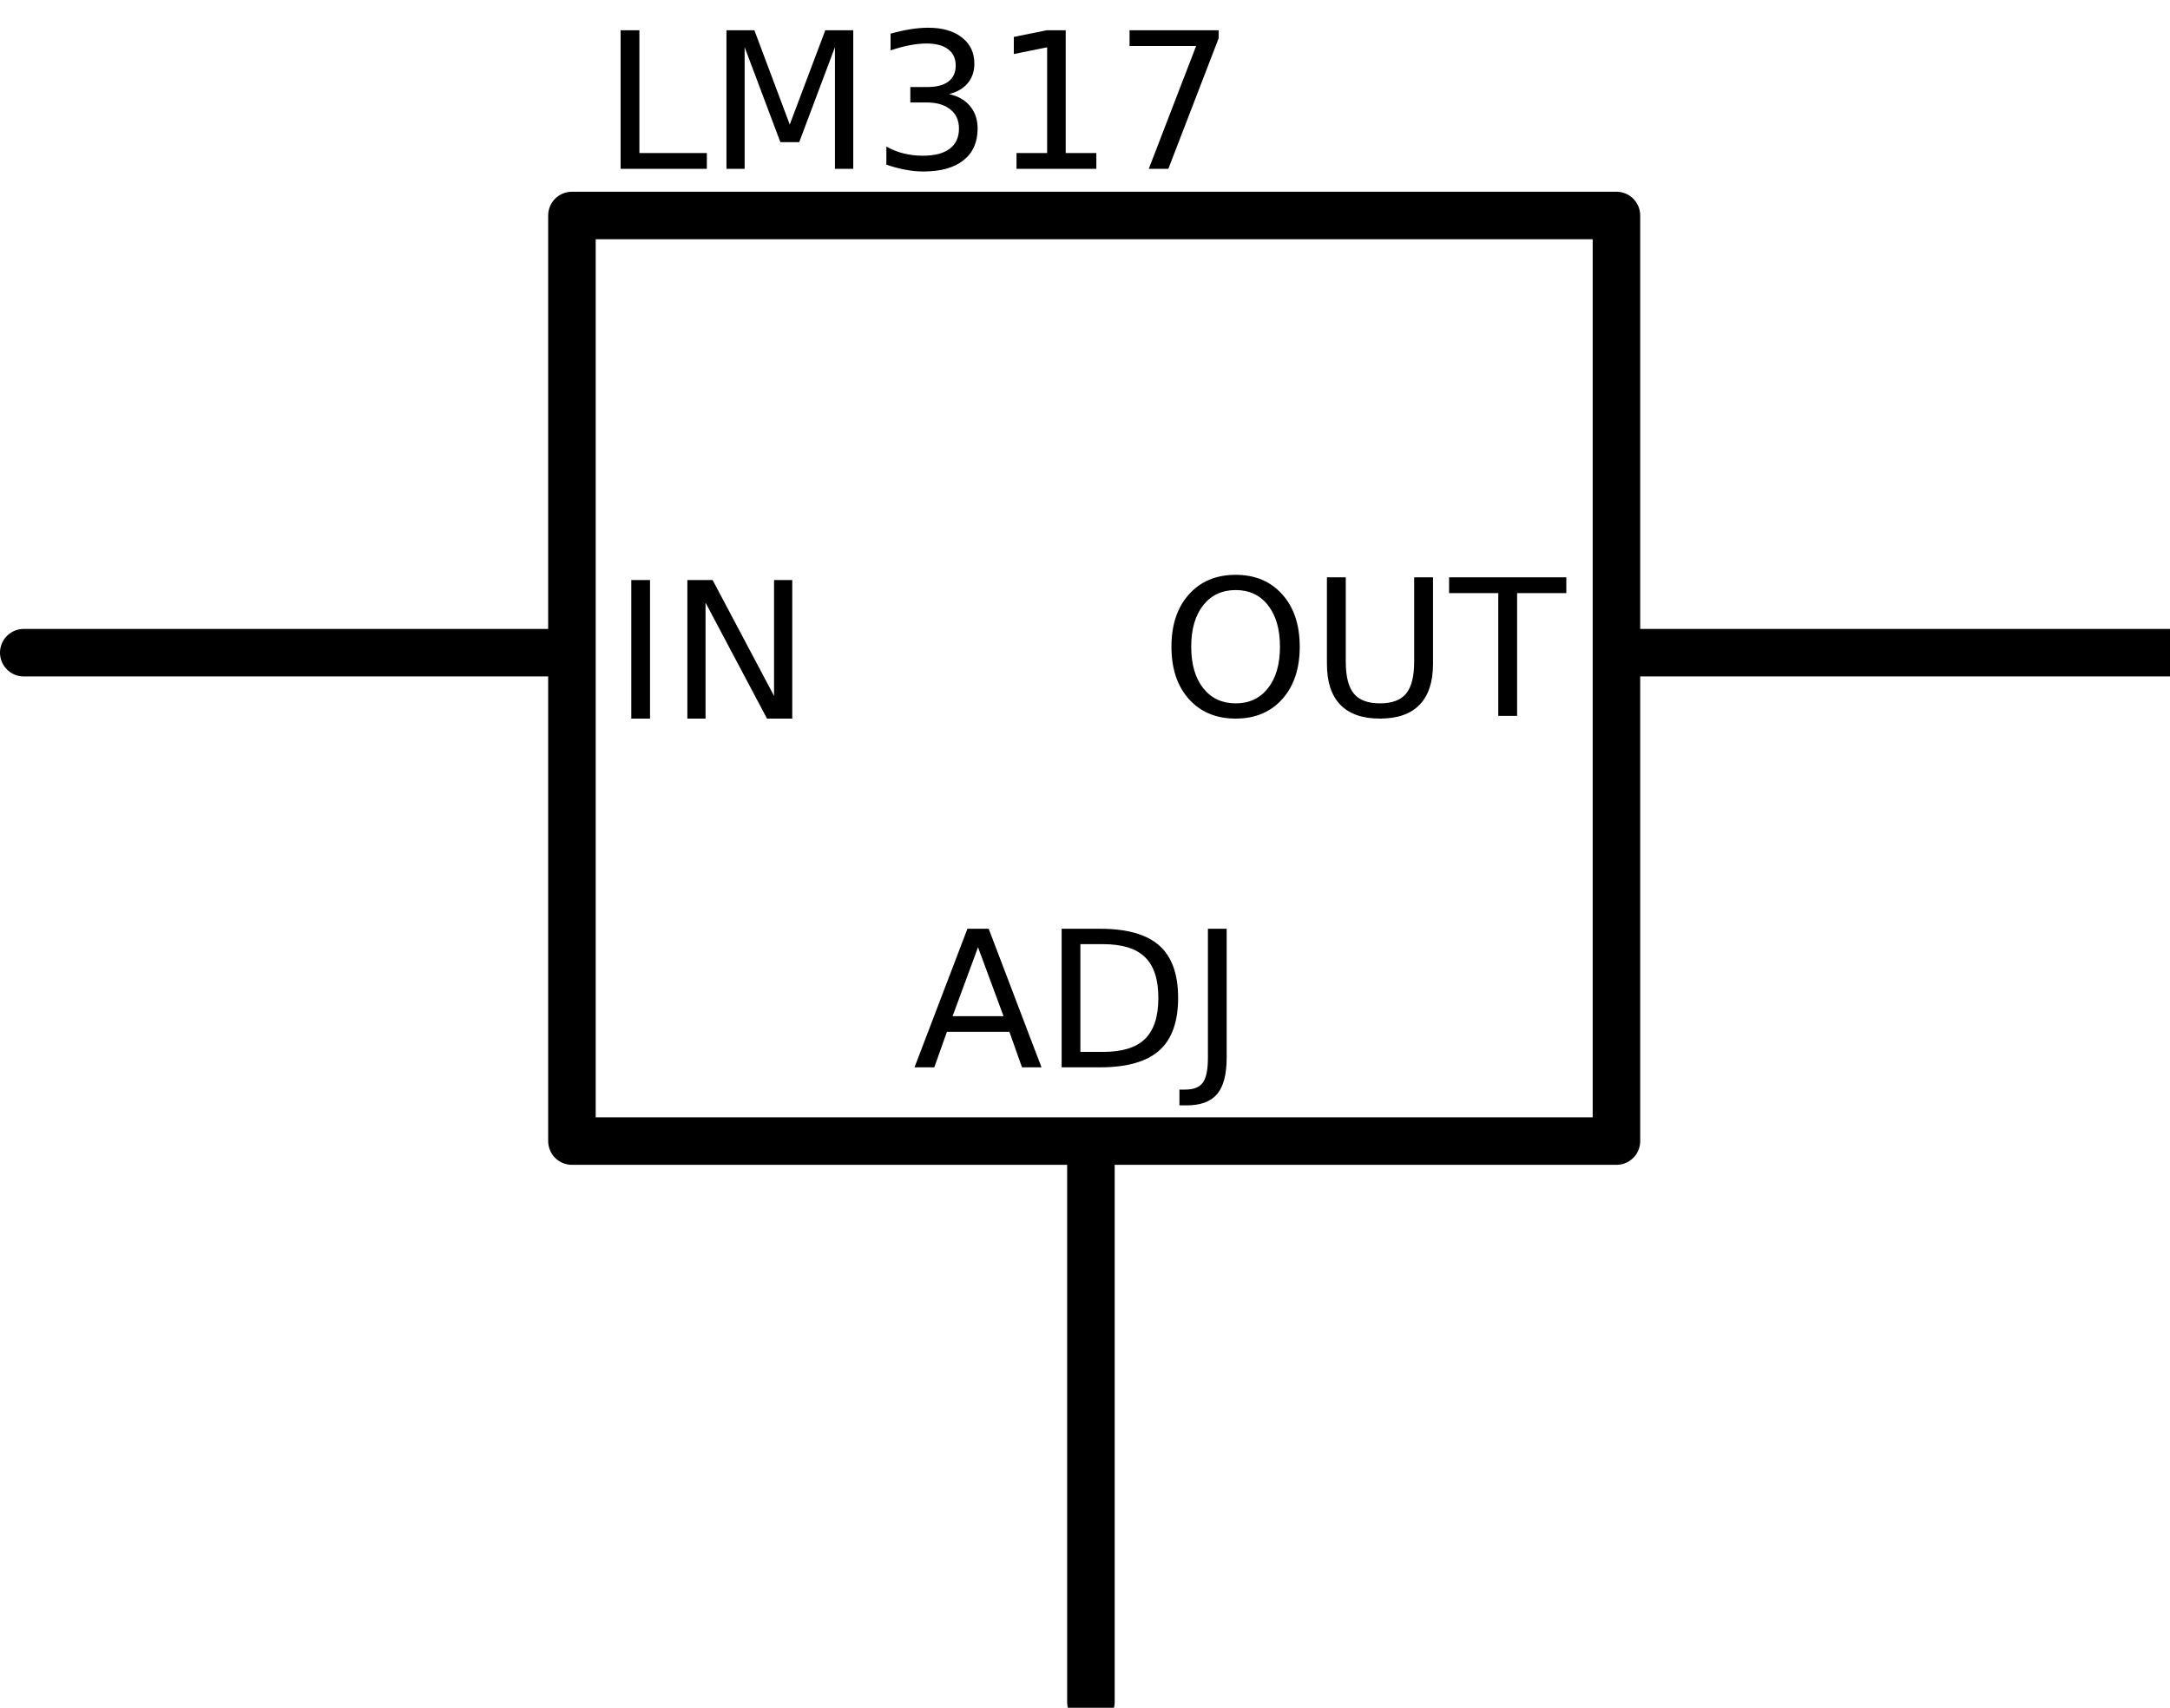 <?xml version="1.0" encoding="UTF-8" standalone="no"?>
<svg
  xmlns:svg="http://www.w3.org/2000/svg"
   xmlns="http://www.w3.org/2000/svg"
   version="1.0"
   baseProfile="tiny"
   id="svg2"
   x="0px"
   y="0px"
   width="91.572"
   height="72.075"
   viewBox="0 0 91.322 71.394"
>

  <g
     id="schematic">
    <line
       x1="23.25"
       y1="27.229"
       x2="1"
       y2="27.229"
       id="connector0pin"
       style="fill:none;stroke:#000000;stroke-width:2;stroke-linecap:round;stroke-linejoin:round" />
    <rect
       height="2"
       width="1"
       y="26.072"
       x="0"
       id="connector0terminal"
       style="fill:none" />
    <line
       style="fill:none;stroke:#000000;stroke-width:2;stroke-linecap:round;stroke-linejoin:round"
       id="connector1pin"
       y2="48.394"
       x2="45.91"
       y1="71.394"
       x1="45.91" />
    <rect
       style="fill:none"
       id="connector1terminal"
       x="44.91"
       y="71"
       width="2"
       height="1" />
    <line
       style="fill:none;stroke:#000000;stroke-width:2;stroke-linecap:round;stroke-linejoin:round"
       id="connector2pin"
       y2="27.229"
       x2="68.322"
       y1="27.229"
       x1="91.322" />
    <rect
       style="fill:none"
       id="connector2terminal"
       x="91"
       y="26.072"
       width="1"
       height="2" />
    <rect
       style="fill:none;stroke:#000000;stroke-width:2;stroke-linecap:round;stroke-linejoin:round;stroke-miterlimit:4;stroke-dasharray:none"
       id="rect17"
       height="38.957"
       width="43.957"
       y="8.828"
       x="24.069" />
    <path
       id="text3320"
       d="M 26.567,24.171 L 27.356,24.171 L 27.356,30.003 L 26.567,30.003 L 26.567,24.171 M 28.927,24.171 L 29.989,24.171 L 32.575,29.05 L 32.575,24.171 L 33.341,24.171 L 33.341,30.003 L 32.278,30.003 L 29.692,25.124 L 29.692,30.003 L 28.927,30.003 L 28.927,24.171"
       style="font-size:8px;font-style:normal;font-weight:normal;fill:#000000;fill-opacity:1;stroke:none;stroke-width:1px;stroke-linecap:butt;stroke-linejoin:miter;stroke-opacity:1;font-family:DroidSans" />
    <path
       id="text3324"
       d="M 52.002,24.593 C 51.43,24.593 50.974,24.806 50.635,25.233 C 50.299,25.66 50.131,26.242 50.131,26.979 C 50.131,27.714 50.299,28.295 50.635,28.722 C 50.974,29.149 51.43,29.362 52.002,29.362 C 52.575,29.362 53.029,29.149 53.362,28.722 C 53.698,28.295 53.866,27.714 53.866,26.979 C 53.866,26.242 53.698,25.66 53.362,25.233 C 53.029,24.806 52.575,24.593 52.002,24.593 M 52.002,23.952 C 52.82,23.952 53.474,24.227 53.963,24.776 C 54.453,25.323 54.698,26.058 54.698,26.979 C 54.698,27.899 54.453,28.633 53.963,29.183 C 53.474,29.729 52.82,30.003 52.002,30.003 C 51.182,30.003 50.526,29.729 50.034,29.183 C 49.544,28.636 49.299,27.901 49.299,26.979 C 49.299,26.058 49.544,25.323 50.034,24.776 C 50.526,24.227 51.182,23.952 52.002,23.952 M 55.842,24.058 L 56.635,24.058 L 56.635,27.601 C 56.635,28.226 56.749,28.676 56.975,28.952 C 57.202,29.226 57.569,29.362 58.077,29.362 C 58.582,29.362 58.948,29.226 59.174,28.952 C 59.401,28.676 59.514,28.226 59.514,27.601 L 59.514,24.058 L 60.307,24.058 L 60.307,27.698 C 60.307,28.459 60.118,29.033 59.741,29.421 C 59.366,29.809 58.811,30.003 58.077,30.003 C 57.34,30.003 56.782,29.809 56.405,29.421 C 56.03,29.033 55.842,28.459 55.842,27.698 L 55.842,24.058 M 60.983,24.058 L 65.917,24.058 L 65.917,24.722 L 63.846,24.722 L 63.846,29.89 L 63.053,29.89 L 63.053,24.722 L 60.983,24.722 L 60.983,24.058"
       style="font-size:8px;font-style:normal;font-weight:normal;fill:#000000;fill-opacity:1;stroke:none;stroke-width:1px;stroke-linecap:butt;stroke-linejoin:miter;stroke-opacity:1;font-family:DroidSans" />
    <path
       style="font-size:8px;font-style:normal;font-weight:normal;fill:#000000;fill-opacity:1;stroke:none;stroke-width:1px;stroke-linecap:butt;stroke-linejoin:miter;stroke-opacity:1;font-family:DroidSans"
       d="M 26.118,1.031 L 26.908,1.031 L 26.908,6.199 L 29.747,6.199 L 29.747,6.863 L 26.118,6.863 L 26.118,1.031 M 30.572,1.031 L 31.747,1.031 L 33.236,4.999 L 34.732,1.031 L 35.908,1.031 L 35.908,6.863 L 35.138,6.863 L 35.138,1.742 L 33.634,5.742 L 32.841,5.742 L 31.337,1.742 L 31.337,6.863 L 30.572,6.863 L 30.572,1.031 M 39.939,3.718 C 40.316,3.799 40.611,3.967 40.822,4.222 C 41.035,4.477 41.142,4.792 41.142,5.167 C 41.142,5.743 40.944,6.188 40.548,6.503 C 40.152,6.818 39.59,6.976 38.861,6.976 C 38.616,6.976 38.363,6.951 38.103,6.902 C 37.845,6.855 37.578,6.783 37.302,6.687 L 37.302,5.925 C 37.521,6.053 37.76,6.149 38.021,6.214 C 38.281,6.279 38.553,6.312 38.837,6.312 C 39.332,6.312 39.708,6.214 39.966,6.019 C 40.227,5.824 40.357,5.54 40.357,5.167 C 40.357,4.824 40.236,4.555 39.993,4.363 C 39.754,4.167 39.419,4.07 38.99,4.07 L 38.31,4.07 L 38.31,3.421 L 39.021,3.421 C 39.409,3.421 39.706,3.344 39.911,3.191 C 40.117,3.035 40.22,2.811 40.22,2.519 C 40.22,2.219 40.113,1.99 39.9,1.831 C 39.689,1.67 39.385,1.589 38.99,1.589 C 38.773,1.589 38.542,1.613 38.294,1.66 C 38.047,1.706 37.775,1.779 37.478,1.878 L 37.478,1.175 C 37.777,1.092 38.057,1.029 38.318,0.988 C 38.581,0.946 38.828,0.925 39.06,0.925 C 39.659,0.925 40.133,1.062 40.482,1.335 C 40.831,1.606 41.005,1.973 41.005,2.437 C 41.005,2.76 40.913,3.033 40.728,3.257 C 40.543,3.479 40.28,3.632 39.939,3.718 M 42.779,6.199 L 44.068,6.199 L 44.068,1.749 L 42.665,2.031 L 42.665,1.312 L 44.06,1.031 L 44.849,1.031 L 44.849,6.199 L 46.138,6.199 L 46.138,6.863 L 42.779,6.863 L 42.779,6.199 M 47.536,1.031 L 51.286,1.031 L 51.286,1.367 L 49.169,6.863 L 48.345,6.863 L 50.337,1.695 L 47.536,1.695 L 47.536,1.031"
       id="text2632" />
  <path
     style="font-size:8px;font-style:normal;font-weight:normal;fill:#000000;fill-opacity:1;stroke:none;stroke-width:1px;stroke-linecap:butt;stroke-linejoin:miter;stroke-opacity:1;font-family:DroidSans"
     d="M 41.159,39.626 L 40.088,42.529 L 42.233,42.529 L 41.159,39.626 M 40.713,38.849 L 41.608,38.849 L 43.83,44.681 L 43.01,44.681 L 42.479,43.185 L 39.85,43.185 L 39.319,44.681 L 38.487,44.681 L 40.713,38.849 M 45.467,39.497 L 45.467,44.032 L 46.42,44.032 C 47.225,44.032 47.814,43.85 48.186,43.486 C 48.561,43.121 48.748,42.545 48.748,41.759 C 48.748,40.978 48.561,40.406 48.186,40.044 C 47.814,39.68 47.225,39.497 46.42,39.497 L 45.467,39.497 M 44.678,38.849 L 46.299,38.849 C 47.429,38.849 48.259,39.085 48.788,39.556 C 49.316,40.025 49.58,40.759 49.58,41.759 C 49.58,42.764 49.315,43.503 48.784,43.974 C 48.252,44.445 47.424,44.681 46.299,44.681 L 44.678,44.681 L 44.678,38.849 M 50.834,38.849 L 51.623,38.849 L 51.623,44.275 C 51.623,44.978 51.489,45.488 51.221,45.806 C 50.955,46.124 50.527,46.282 49.936,46.282 L 49.635,46.282 L 49.635,45.618 L 49.881,45.618 C 50.23,45.618 50.476,45.521 50.62,45.325 C 50.763,45.13 50.834,44.78 50.834,44.275 L 50.834,38.849"
     id="text2638" />
  </g>
</svg>

